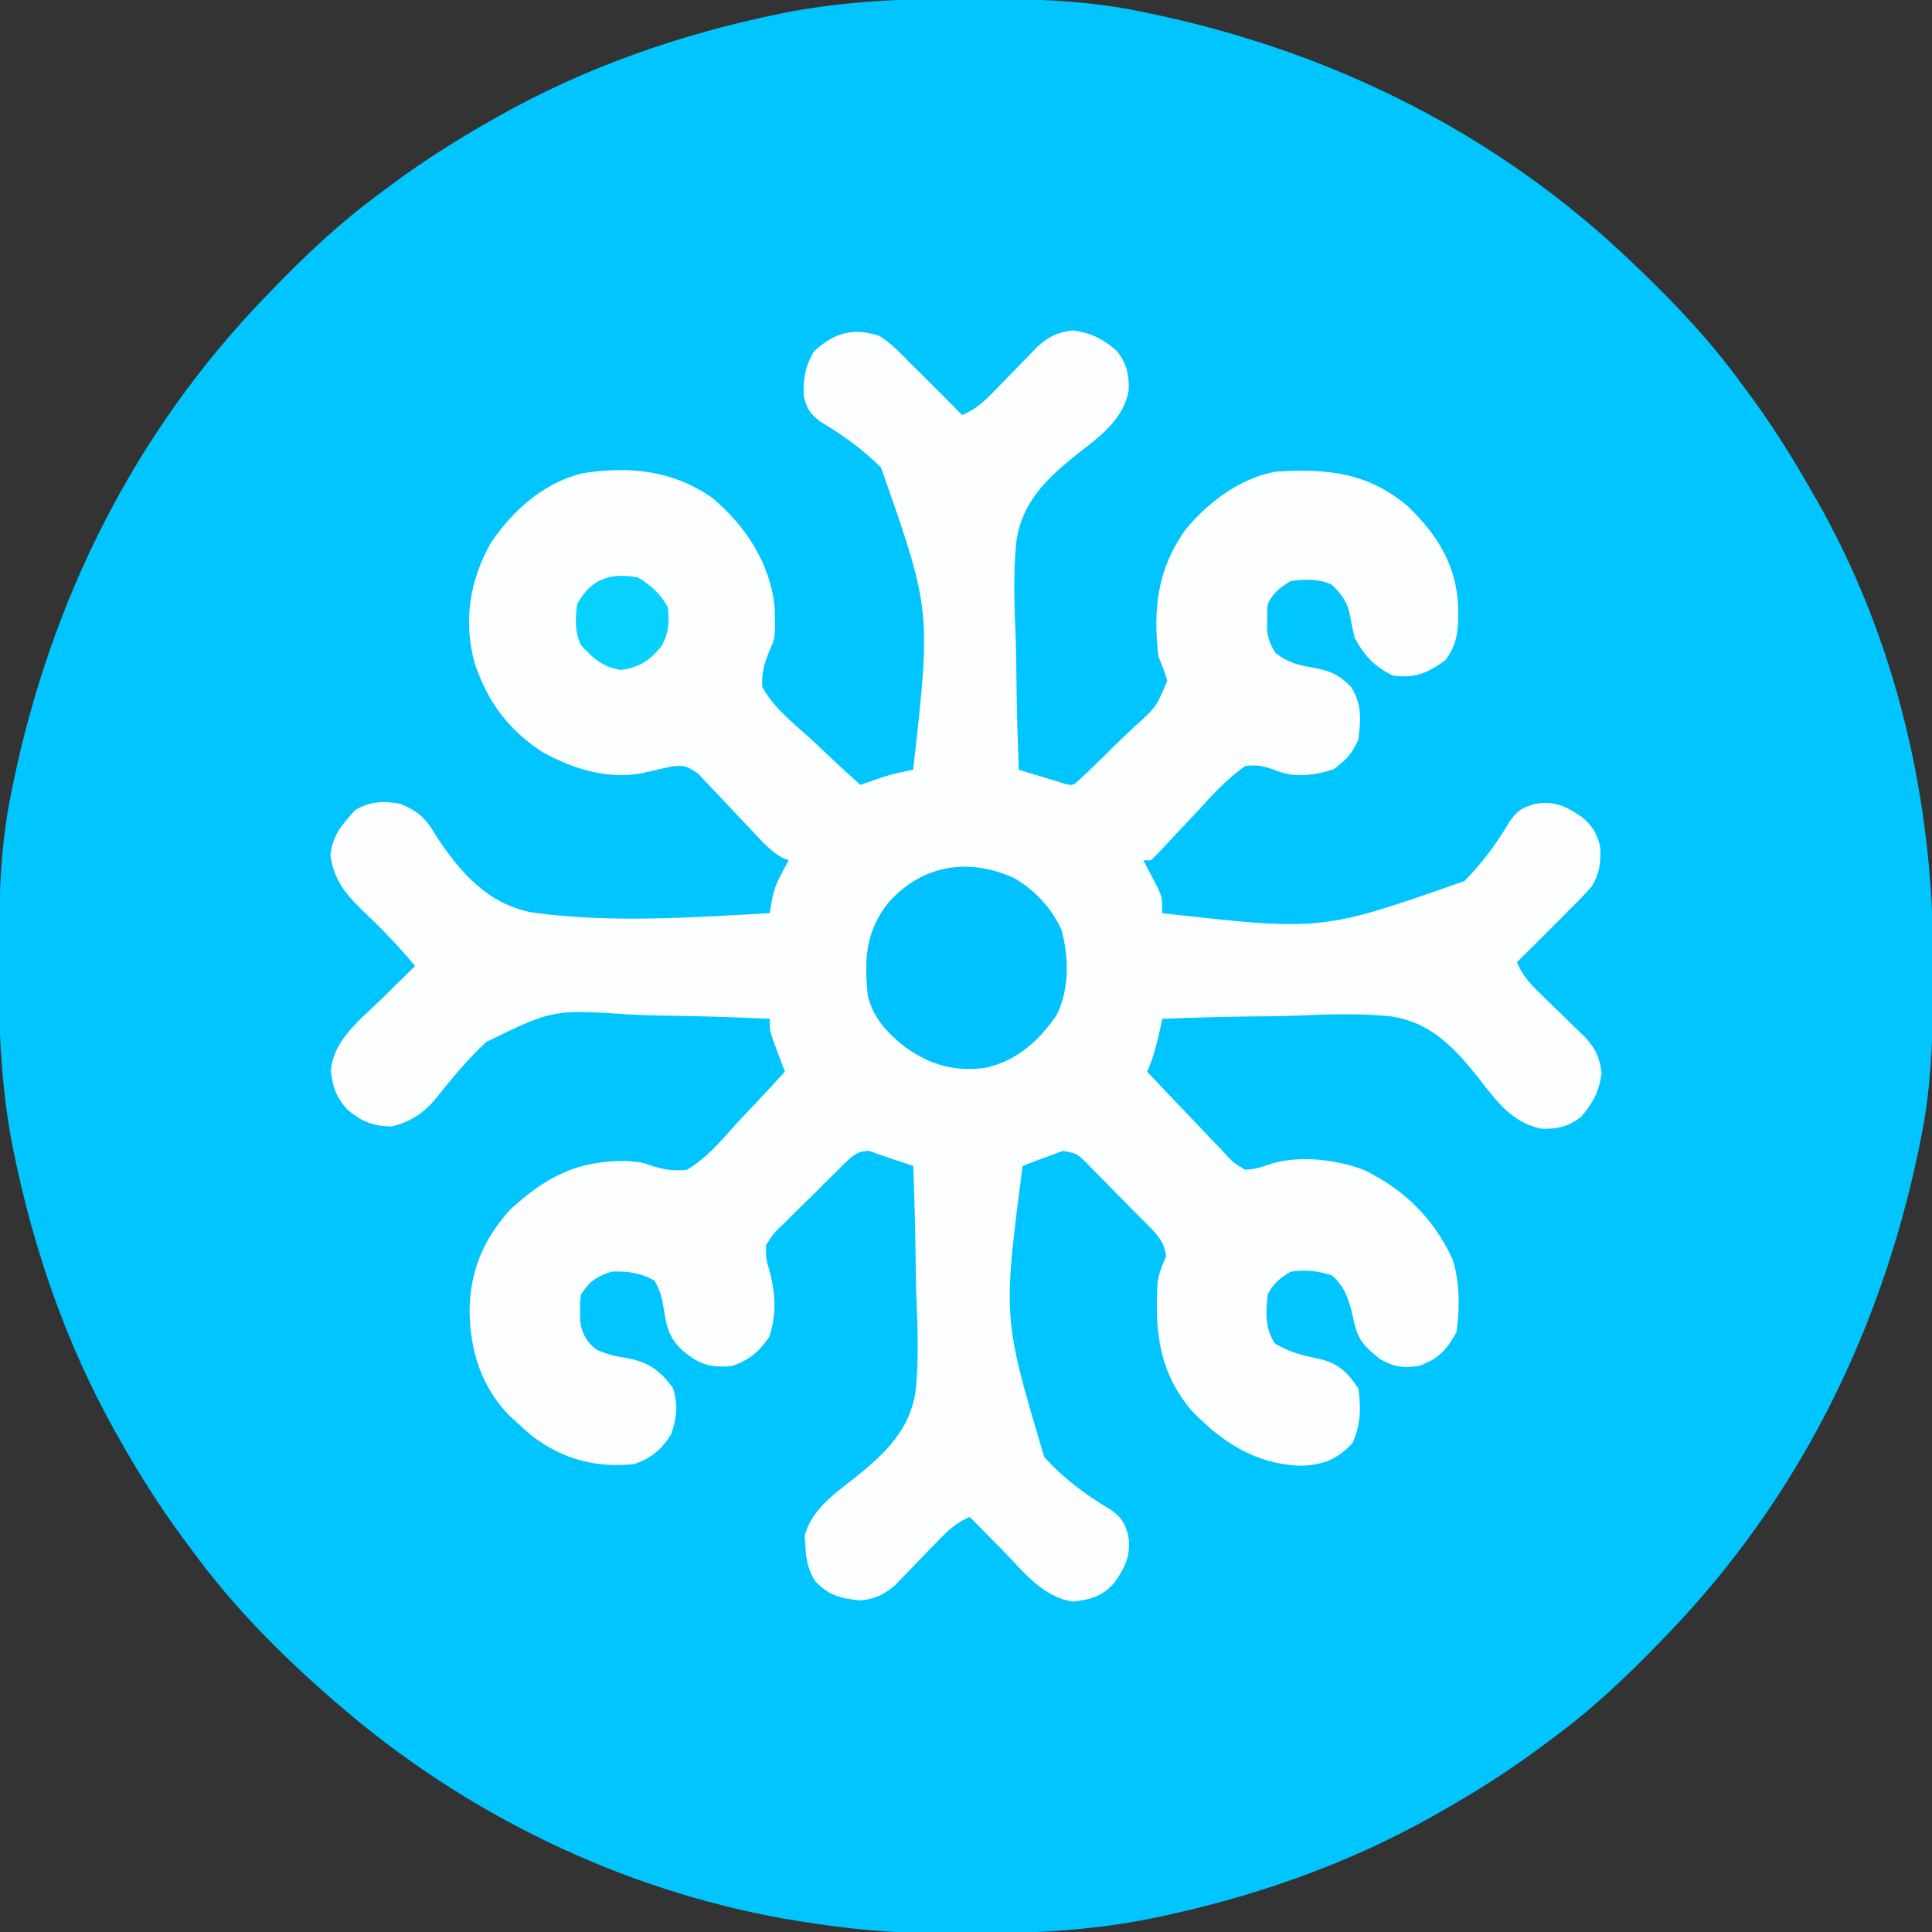 <?xml version="1.0" encoding="UTF-8"?>
<svg version="1.1" xmlns="http://www.w3.org/2000/svg" width="512" height="512">
<rect width="100%" height="100%" fill="#333333" stroke="none"/>
<path d="M0 0 C1.018 0.002 2.036 0.004 3.085 0.007 C17.694 0.056 32.026 0.307 46.375 3.312 C47.35 3.511 48.325 3.71 49.329 3.915 C97.711 14.035 141.699 35.952 177.375 70.312 C178.364 71.261 178.364 71.261 179.373 72.228 C188.861 81.372 197.601 90.67 205.375 101.312 C206.233 102.464 207.091 103.615 207.949 104.766 C213.987 112.957 219.346 121.471 224.375 130.312 C224.739 130.944 225.104 131.576 225.479 132.227 C247.085 169.975 256.852 212.742 256.688 255.938 C256.685 256.955 256.683 257.973 256.681 259.022 C256.631 273.631 256.38 287.963 253.375 302.312 C253.077 303.775 253.077 303.775 252.773 305.267 C242.652 353.648 220.736 397.637 186.375 433.312 C185.743 433.972 185.111 434.631 184.459 435.311 C175.315 444.799 166.018 453.539 155.375 461.312 C154.224 462.171 153.073 463.029 151.922 463.887 C143.732 469.924 135.23 475.307 126.375 480.312 C125.668 480.715 124.961 481.117 124.232 481.531 C101.097 494.557 75.925 503.306 49.938 508.625 C49.219 508.772 48.5 508.92 47.759 509.072 C33.083 511.861 18.558 512.661 3.648 512.628 C0.708 512.625 -2.23 512.649 -5.17 512.674 C-18.543 512.718 -31.439 511.513 -44.625 509.312 C-46.331 509.03 -46.331 509.03 -48.071 508.742 C-91.338 500.97 -132.388 480.983 -165.625 452.312 C-166.37 451.678 -167.115 451.044 -167.883 450.391 C-181.388 438.579 -194.059 425.829 -204.625 411.312 C-205.481 410.163 -206.338 409.013 -207.195 407.863 C-213.235 399.673 -218.619 391.169 -223.625 382.312 C-224.027 381.605 -224.429 380.898 -224.844 380.169 C-237.869 357.034 -246.618 331.863 -251.938 305.875 C-252.085 305.156 -252.232 304.437 -252.384 303.697 C-255.358 288.05 -255.998 272.577 -255.938 256.688 C-255.935 255.67 -255.933 254.652 -255.931 253.603 C-255.881 238.994 -255.63 224.662 -252.625 210.312 C-252.426 209.338 -252.228 208.363 -252.023 207.358 C-241.902 158.977 -219.986 114.988 -185.625 79.312 C-184.993 78.653 -184.361 77.994 -183.709 77.314 C-174.565 67.826 -165.268 59.086 -154.625 51.312 C-153.474 50.454 -152.323 49.596 -151.172 48.738 C-142.982 42.701 -134.48 37.318 -125.625 32.312 C-124.918 31.91 -124.211 31.508 -123.482 31.094 C-100.347 18.068 -75.175 9.319 -49.188 4 C-48.469 3.853 -47.75 3.705 -47.009 3.553 C-31.363 0.58 -15.889 -0.061 0 0 Z " fill="#00C5FF" transform="translate(255.625,-0.312)"/>
<path d="M0 0 C3.101 1.905 5.467 4.405 8 7 C9.203 8.194 10.407 9.387 11.613 10.578 C15.097 14.031 18.553 17.51 22 21 C25.432 19.527 27.6 17.61 30.188 14.938 C30.969 14.141 31.75 13.344 32.555 12.523 C33.362 11.691 34.169 10.858 35 10 C36.599 8.35 38.203 6.703 39.812 5.062 C40.52 4.332 41.228 3.601 41.957 2.848 C44.998 0.097 47.188 -0.891 51.25 -1.438 C56.15 -0.866 59.264 0.827 63 4 C65.585 7.447 66.248 10.153 66.125 14.375 C64.823 21.901 58.815 26.479 53.003 30.917 C44.657 37.554 37.648 43.962 36.283 54.994 C35.512 63.276 35.811 71.599 36.163 79.896 C36.31 83.864 36.339 87.834 36.379 91.805 C36.474 99.542 36.695 107.268 37 115 C38.583 115.48 40.166 115.959 41.75 116.438 C42.632 116.704 43.513 116.971 44.422 117.246 C45.273 117.495 46.123 117.744 47 118 C47.711 118.239 48.422 118.479 49.154 118.725 C51.318 119.269 51.318 119.269 53.781 116.961 C54.845 115.971 55.894 114.965 56.93 113.945 C57.484 113.41 58.038 112.875 58.608 112.324 C59.777 111.186 60.938 110.04 62.093 108.889 C63.863 107.137 65.671 105.433 67.484 103.727 C73.359 98.448 73.359 98.448 76.323 91.503 C75.764 89.198 74.919 87.182 74 85 C72.49 72.392 73.746 61.655 81.25 51.25 C87.17 44.094 95.668 37.702 105 36 C118.364 35.145 129.279 36.065 139.934 45.023 C147.781 52.529 153.035 60.747 153.412 71.804 C153.483 77.413 153.495 81.421 150 86 C145.229 89.395 141.992 90.872 136 90 C131.184 87.545 128.517 84.763 126 80 C125.436 77.718 124.999 75.431 124.562 73.121 C123.756 70.08 122.199 68.199 120 66 C116.543 64.271 112.78 64.51 109 65 C106.13 66.794 104.509 67.983 103 71 C102.802 73.076 102.802 73.076 102.812 75.375 C102.798 76.146 102.784 76.917 102.77 77.711 C103.026 80.261 103.664 81.825 105 84 C108.163 86.57 111.075 87.266 115 87.938 C119.32 88.709 121.872 89.774 125 93 C127.983 97.474 127.6 101.755 127 107 C125.242 110.786 123.744 112.469 120.375 114.875 C115.437 116.521 109.81 117.207 104.9 115.098 C101.955 114.012 100.14 113.629 97 114 C92.007 117.493 88.08 121.88 84 126.375 C82.311 128.178 80.614 129.973 78.914 131.765 C77.86 132.88 76.816 134.004 75.782 135.137 C74.559 136.461 73.284 137.736 72 139 C71.34 139 70.68 139 70 139 C70.361 139.675 70.722 140.351 71.094 141.047 C71.558 141.939 72.022 142.831 72.5 143.75 C72.964 144.632 73.428 145.513 73.906 146.422 C75 149 75 149 75 153 C117.313 157.753 117.313 157.753 155.066 144.499 C159.803 139.76 163.736 134.364 167.125 128.598 C169.245 125.66 170.552 124.936 174 124 C179.063 123.212 182.141 124.722 186.227 127.523 C188.952 129.792 190.016 131.589 191 135 C191.365 139.008 190.988 142.391 188.855 145.863 C187.012 148.042 185.043 150.005 183 152 C181.806 153.203 180.613 154.407 179.422 155.613 C175.969 159.097 172.49 162.553 169 166 C170.473 169.432 172.39 171.6 175.062 174.188 C175.859 174.969 176.656 175.75 177.477 176.555 C178.309 177.362 179.142 178.169 180 179 C181.65 180.599 183.297 182.203 184.938 183.812 C185.668 184.52 186.399 185.228 187.152 185.957 C189.903 188.998 190.891 191.188 191.438 195.25 C190.866 200.15 189.173 203.264 186 207 C182.553 209.585 179.847 210.248 175.625 210.125 C168.099 208.823 163.521 202.815 159.083 197.003 C152.446 188.657 146.038 181.648 135.006 180.283 C126.724 179.512 118.401 179.811 110.104 180.163 C106.136 180.31 102.166 180.339 98.195 180.379 C90.458 180.474 82.732 180.695 75 181 C74.879 181.592 74.758 182.183 74.633 182.793 C73.733 187.038 72.795 191.024 71 195 C74.524 198.771 78.08 202.509 81.669 206.218 C82.885 207.484 84.091 208.759 85.288 210.042 C87.012 211.888 88.767 213.7 90.531 215.508 C91.322 216.376 91.322 216.376 92.13 217.262 C93.858 219.101 93.858 219.101 97 221 C99.232 220.895 100.983 220.427 103.079 219.667 C110.718 217.015 121.159 218.202 128.5 221.062 C139.228 226.316 146.848 233.799 151.938 244.688 C153.9 250.685 153.856 257.814 153 264 C150.343 268.799 148.222 271.157 143 273 C138.641 273.545 136.609 273.34 132.75 271.188 C128.238 267.599 126.723 265.905 125.562 260.125 C124.5 255.526 123.606 252.268 120 249 C116.29 247.763 112.856 247.436 109 248 C106.19 249.794 104.491 251.019 103 254 C102.403 258.817 102.228 262.705 104.75 266.938 C108.772 269.49 112.56 270.249 117.18 271.254 C122.039 272.539 124.286 274.929 127 279 C127.705 284.224 127.605 288.698 125.375 293.5 C121.246 297.846 117.725 299.176 111.812 299.438 C99.768 299.061 90.958 293.279 82.812 284.875 C74.119 274.518 73.042 264.027 73.75 250.985 C74.068 248.457 75.025 246.34 76 244 C75.711 239.703 72.701 237.216 69.828 234.324 C69.309 233.795 68.789 233.265 68.254 232.72 C67.155 231.606 66.052 230.496 64.945 229.389 C63.254 227.691 61.588 225.971 59.922 224.248 C58.85 223.168 57.778 222.089 56.703 221.012 C56.207 220.494 55.711 219.977 55.2 219.443 C52.396 216.662 52.396 216.662 48.644 215.999 C47.771 216.33 46.899 216.66 46 217 C45.31 217.249 44.62 217.498 43.909 217.754 C41.929 218.475 39.963 219.235 38 220 C32.765 260.308 32.765 260.308 43.719 297.062 C48.756 302.753 54.863 307.259 61.386 311.109 C64.331 313.24 65.063 314.54 66 318 C66.788 323.065 65.272 326.136 62.484 330.23 C59.369 333.944 56.183 334.852 51.5 335.438 C43.387 334.423 38.073 327.311 32.625 321.75 C31.378 320.489 31.378 320.489 30.105 319.203 C28.066 317.14 26.031 315.072 24 313 C20.569 314.471 18.422 316.38 15.848 319.062 C15.071 319.859 14.294 320.656 13.494 321.477 C11.875 323.157 10.258 324.839 8.643 326.523 C7.865 327.32 7.087 328.117 6.285 328.938 C5.231 330.034 5.231 330.034 4.156 331.152 C1.251 333.642 -1.448 334.92 -5.281 335.117 C-10.294 334.57 -13.401 333.817 -17 330 C-18.869 326.91 -19.403 324.347 -19.562 320.75 C-19.626 319.858 -19.689 318.966 -19.754 318.047 C-18.13 311.482 -12.189 307.035 -7.003 303.065 C1.278 296.455 8.342 290.066 9.717 279.1 C10.487 270.941 10.19 262.741 9.837 254.568 C9.69 250.66 9.661 246.75 9.621 242.84 C9.526 235.221 9.305 227.613 9 220 C6.777 219.23 4.551 218.478 2.313 217.754 C0.632 217.206 -1.033 216.613 -2.688 215.992 C-5.811 216.003 -7.203 217.429 -9.404 219.519 C-9.928 220.049 -10.452 220.579 -10.992 221.125 C-11.542 221.665 -12.093 222.204 -12.659 222.76 C-13.818 223.906 -14.969 225.06 -16.113 226.221 C-17.866 227.991 -19.653 229.72 -21.445 231.449 C-22.567 232.568 -23.687 233.689 -24.805 234.812 C-25.341 235.326 -25.877 235.84 -26.43 236.37 C-28.134 238.053 -28.134 238.053 -30 241 C-29.998 244.708 -29.998 244.708 -29 248 C-27.488 253.898 -27.145 259.57 -29.188 265.375 C-31.866 269.254 -34.524 271.508 -39 273 C-44.727 273.54 -47.559 272.652 -52 269 C-55.553 265.743 -56.287 263.06 -57 258.438 C-57.519 255.199 -57.873 253.213 -59.562 250.375 C-63.262 248.288 -66.775 247.802 -71 248 C-75.102 249.492 -76.571 250.356 -79 254 C-79.316 256.148 -79.316 256.148 -79.25 258.438 C-79.255 259.199 -79.26 259.961 -79.266 260.746 C-78.848 264.294 -77.766 266.378 -75 268.625 C-72.189 269.913 -70.081 270.385 -67.062 270.875 C-61.253 271.914 -58.157 274.058 -54.625 278.875 C-53.328 283.283 -53.593 286.909 -55.188 291.188 C-57.79 295.226 -60.441 297.48 -65 299 C-75.07 300.038 -83.605 297.783 -91.75 291.75 C-93.192 290.529 -94.61 289.28 -96 288 C-96.639 287.415 -97.279 286.83 -97.938 286.227 C-105.488 278.513 -108.456 268.921 -108.562 258.312 C-108.395 247.633 -104.89 239.433 -97.75 231.5 C-88.21 222.827 -80.015 218.506 -66.883 218.664 C-63 219 -63 219 -60.365 219.924 C-56.93 220.977 -54.589 221.406 -51 221 C-45.537 217.898 -41.417 212.727 -37.25 208.125 C-36.055 206.86 -34.858 205.598 -33.656 204.34 C-30.731 201.261 -27.855 198.144 -25 195 C-25.289 194.241 -25.578 193.481 -25.875 192.699 C-26.246 191.705 -26.617 190.711 -27 189.688 C-27.371 188.701 -27.742 187.715 -28.125 186.699 C-29 184 -29 184 -29 181 C-37.469 180.592 -45.929 180.318 -54.407 180.199 C-58.347 180.141 -62.276 180.041 -66.212 179.838 C-86.49 178.52 -86.49 178.52 -104.101 187.113 C-109.198 191.819 -113.525 197.133 -117.846 202.547 C-121.092 206.243 -124.391 208.376 -129.223 209.531 C-134.3 209.445 -137.139 208.232 -141 205 C-143.896 201.704 -144.897 199.096 -145.312 194.688 C-144.614 186.447 -137.351 181.113 -131.75 175.625 C-130.489 174.378 -130.489 174.378 -129.203 173.105 C-127.14 171.066 -125.072 169.031 -123 167 C-127.492 161.578 -132.302 156.647 -137.408 151.807 C-141.771 147.557 -144.659 143.729 -145.438 137.5 C-144.779 132.23 -142.33 129.444 -138.812 125.625 C-134.905 123.367 -131.416 123.195 -127 124 C-121.935 126.03 -119.995 128.04 -117.301 132.727 C-111.027 142.181 -103.914 150.378 -92.339 152.75 C-71.6 155.697 -49.836 154.143 -29 153 C-28.855 152.058 -28.71 151.116 -28.561 150.146 C-28.039 147.217 -27.326 145.223 -25.938 142.625 C-25.575 141.937 -25.213 141.248 -24.84 140.539 C-24.563 140.031 -24.286 139.523 -24 139 C-24.554 138.779 -25.108 138.557 -25.679 138.329 C-28.743 136.575 -30.738 134.324 -33.141 131.738 C-34.138 130.691 -35.137 129.645 -36.137 128.6 C-37.699 126.957 -39.253 125.309 -40.79 123.641 C-42.282 122.028 -43.801 120.444 -45.328 118.863 C-46.224 117.907 -47.121 116.951 -48.044 115.966 C-51.185 113.877 -51.697 113.744 -55.218 114.162 C-57.21 114.603 -59.201 115.05 -61.18 115.547 C-70.904 117.967 -80.617 115.051 -89.125 110.375 C-96.9 105.436 -102.647 98.581 -106 90 C-106.352 89.107 -106.704 88.213 -107.066 87.293 C-110.29 75.923 -108.66 65.19 -103.02 55.016 C-97.272 46.433 -89.107 39.027 -78.797 36.449 C-66.321 34.445 -54.71 35.568 -44.184 42.984 C-35.442 50.332 -28.875 60.265 -27.719 71.809 C-27.469 79.805 -27.469 79.805 -29.145 83.577 C-30.509 86.991 -31.161 89.308 -31 93 C-28.051 98.52 -22.774 102.624 -18.188 106.75 C-16.918 107.944 -15.652 109.142 -14.389 110.344 C-11.296 113.272 -8.162 116.147 -5 119 C-4.408 118.795 -3.817 118.59 -3.207 118.379 C-2.417 118.109 -1.627 117.84 -0.812 117.562 C-0.035 117.296 0.742 117.029 1.543 116.754 C4.014 115.996 6.464 115.489 9 115 C13.753 72.687 13.753 72.687 0.499 34.934 C-4.24 30.197 -9.636 26.264 -15.402 22.875 C-18.329 20.762 -19.082 19.442 -20 16 C-20.228 11.568 -19.561 7.955 -17.312 4.125 C-11.93 -0.821 -6.965 -2.266 0 0 Z " fill="#FDFEFF" transform="translate(233,89)"/>
<path d="M0 0 C5.512 3.189 10.008 7.992 12.625 13.828 C14.555 21.084 14.728 29.528 11.289 36.324 C6.714 43.155 0.473 48.642 -7.711 50.324 C-15.949 51.392 -22.162 49.515 -28.91 44.781 C-33.557 41.028 -37.238 37.218 -38.711 31.324 C-39.74 21.548 -39.358 14.151 -33.203 6.434 C-24.24 -3.489 -12.107 -5.477 0 0 Z " fill="#02C1FF" transform="translate(268.711,232.676)"/>
<path d="M0 0 C3.379 2.03 6.224 4.448 8 8 C8.401 12.174 8.262 14.496 6.312 18.25 C2.999 22.19 0.72 23.713 -4.375 24.562 C-9.214 23.812 -11.744 21.551 -15 18 C-16.742 14.516 -16.587 10.801 -16 7 C-12.322 0.357 -7.2 -1.28 0 0 Z " fill="#06D1FF" transform="translate(169,153)"/>
</svg>
